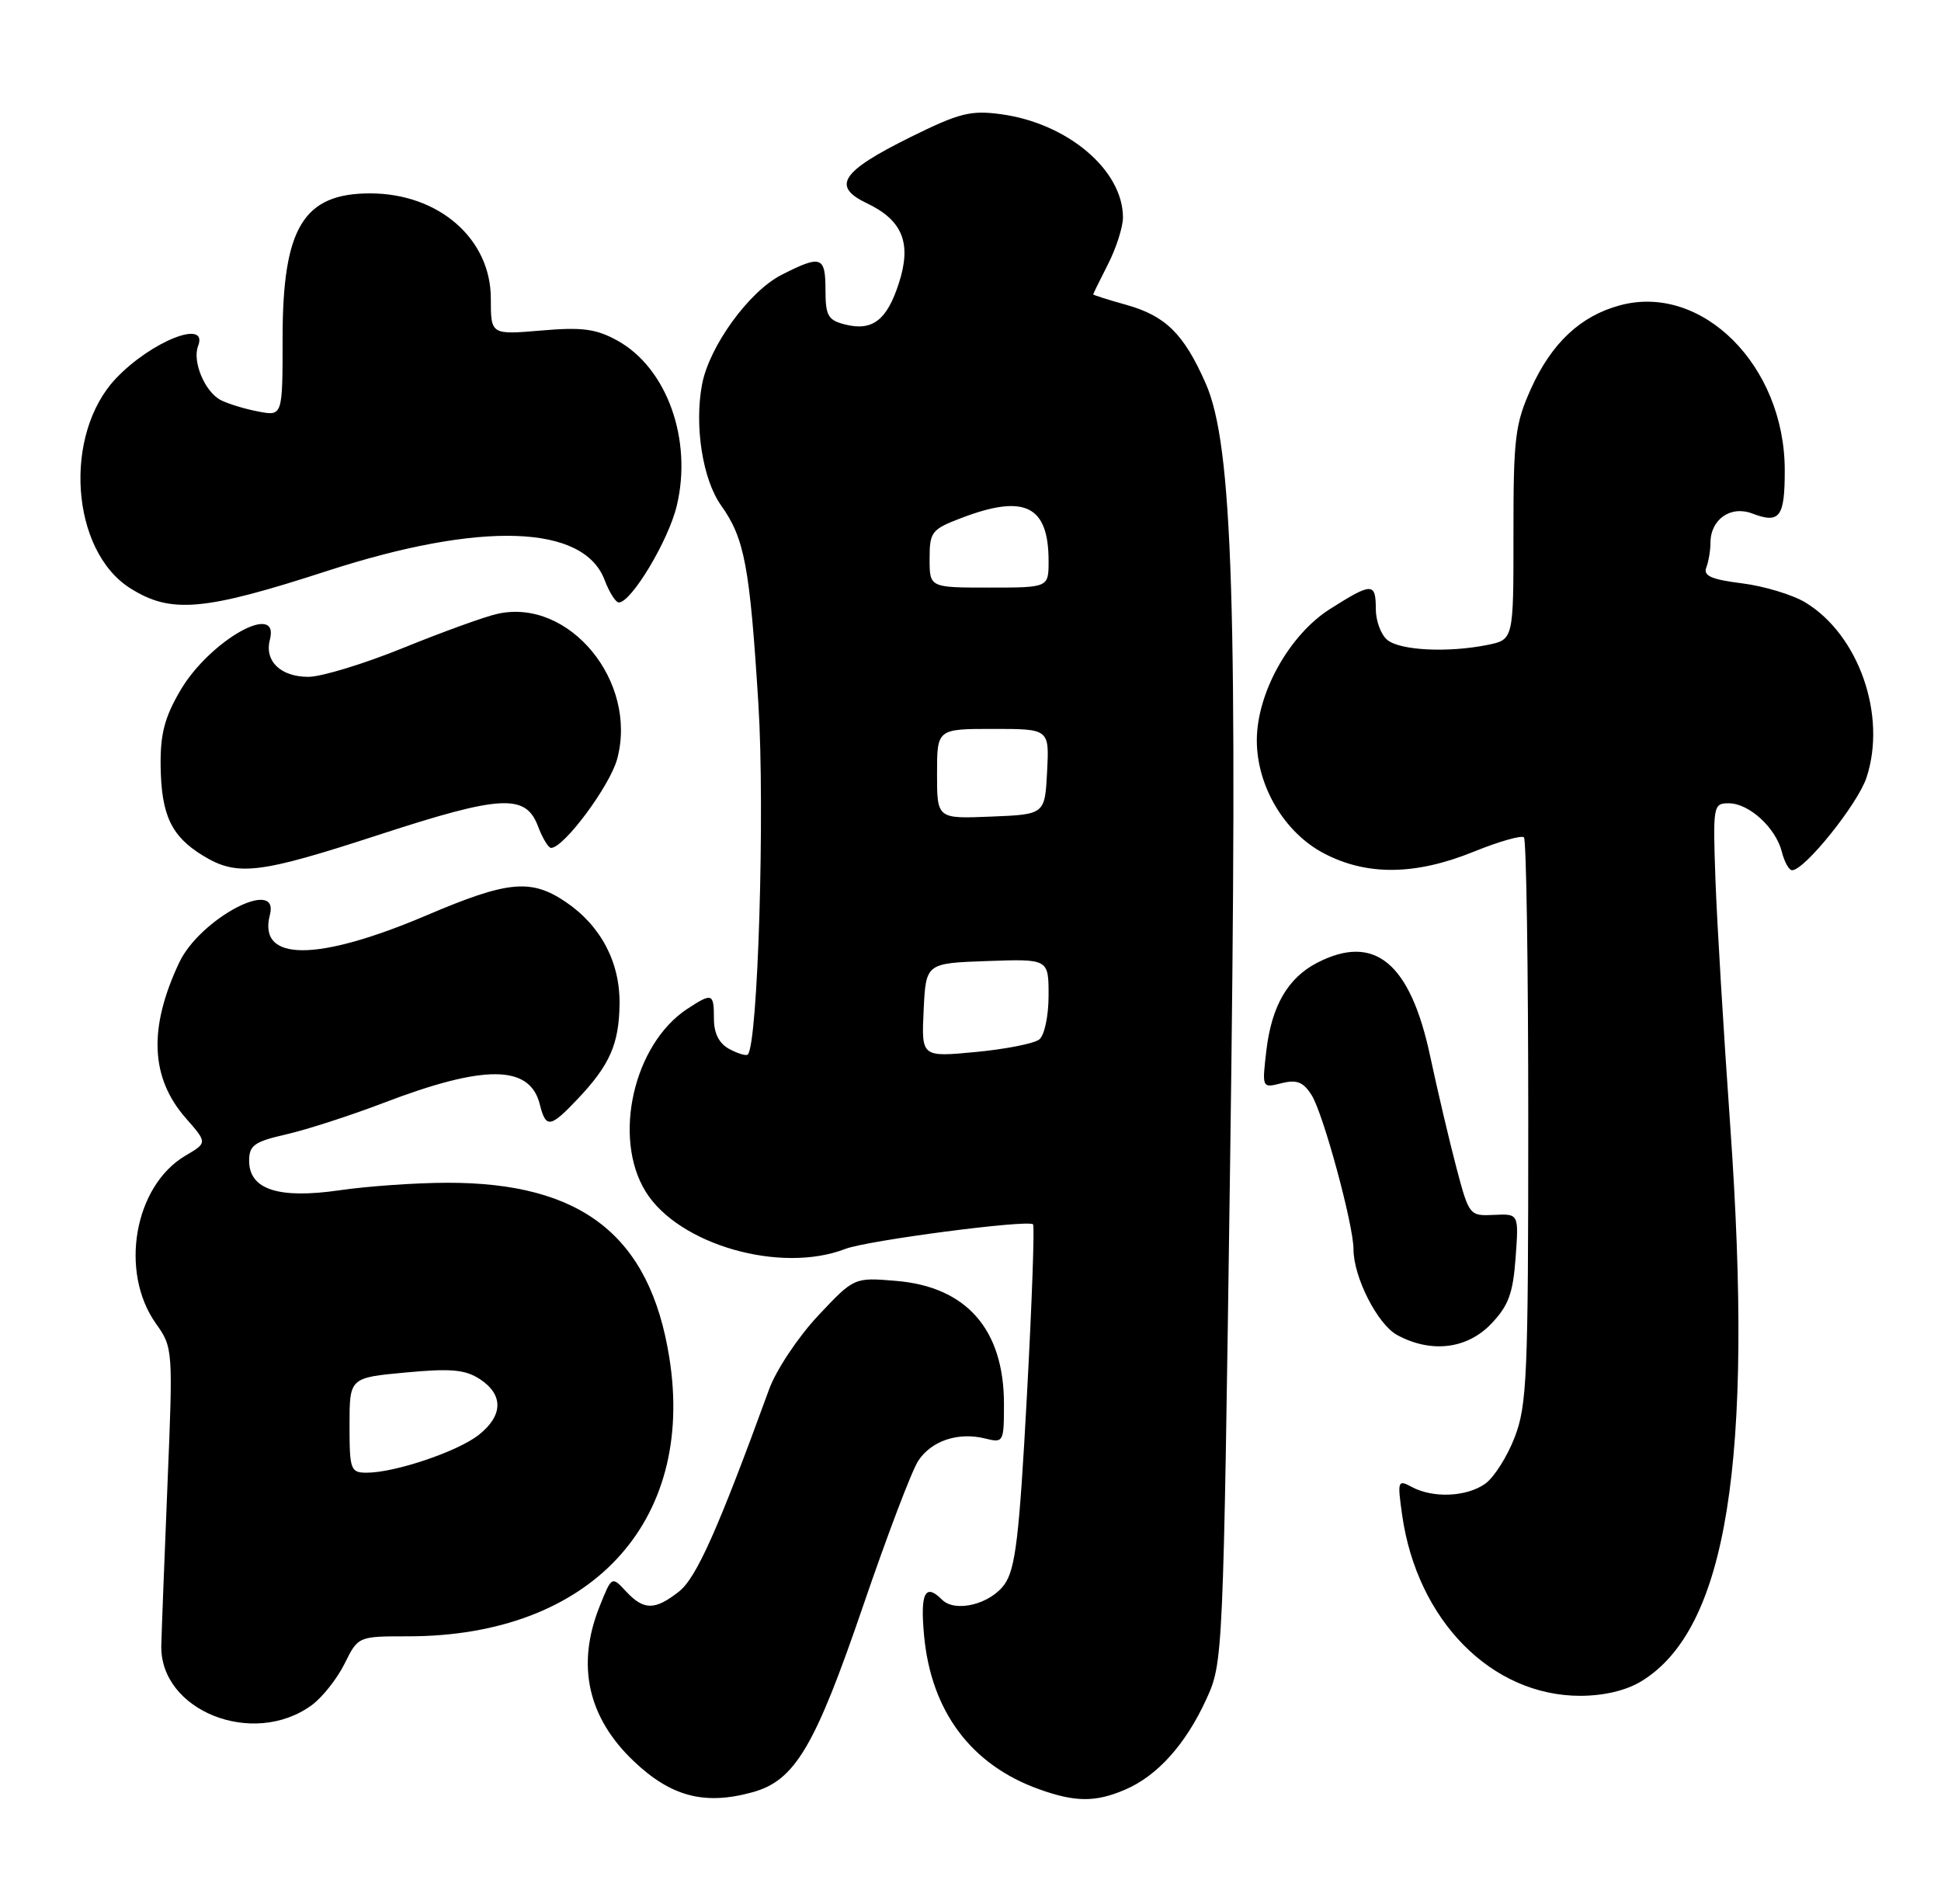 <?xml version="1.0" encoding="UTF-8" standalone="no"?>
<!DOCTYPE svg PUBLIC "-//W3C//DTD SVG 1.1//EN" "http://www.w3.org/Graphics/SVG/1.1/DTD/svg11.dtd" >
<svg xmlns="http://www.w3.org/2000/svg" xmlns:xlink="http://www.w3.org/1999/xlink" version="1.1" viewBox="0 0 261 256">
 <g >
 <path fill="currentColor"
d=" M 101.23 240.95 C 106.90 239.38 109.59 234.83 116.06 215.91 C 119.28 206.49 122.61 197.71 123.47 196.41 C 125.25 193.69 128.86 192.50 132.50 193.41 C 134.93 194.02 135.00 193.89 135.00 188.77 C 135.00 178.73 129.96 172.99 120.46 172.21 C 114.85 171.74 114.85 171.74 109.99 176.91 C 107.32 179.76 104.36 184.20 103.42 186.79 C 96.55 205.63 93.65 212.13 91.30 213.98 C 88.06 216.53 86.56 216.52 84.17 213.95 C 82.26 211.90 82.26 211.90 80.63 215.97 C 77.47 223.86 79.02 230.90 85.22 236.79 C 90.25 241.57 94.77 242.75 101.23 240.95 Z  M 151.28 240.62 C 155.61 238.77 159.42 234.54 162.19 228.50 C 164.47 223.52 164.48 223.27 165.40 157.00 C 166.46 81.29 165.79 59.82 162.11 51.51 C 159.17 44.86 156.73 42.47 151.43 40.98 C 148.99 40.30 147.00 39.67 147.00 39.58 C 147.00 39.49 147.90 37.66 149.00 35.50 C 150.10 33.34 151.00 30.52 151.00 29.24 C 151.00 22.88 143.59 16.59 134.64 15.36 C 130.53 14.80 129.02 15.18 122.48 18.41 C 113.10 23.05 111.77 25.04 116.57 27.33 C 121.38 29.62 122.61 32.70 120.87 38.07 C 119.26 43.05 117.32 44.55 113.65 43.63 C 111.34 43.05 111.00 42.46 111.00 38.98 C 111.00 34.44 110.41 34.24 105.08 36.96 C 100.71 39.19 95.36 46.57 94.40 51.70 C 93.35 57.27 94.49 64.48 96.96 67.95 C 100.12 72.39 100.82 76.10 101.98 94.67 C 102.87 108.98 101.92 140.41 100.55 141.78 C 100.34 141.99 99.23 141.66 98.09 141.05 C 96.69 140.30 96.00 138.95 96.00 136.96 C 96.00 133.53 95.78 133.44 92.42 135.64 C 85.20 140.38 82.33 152.95 86.82 160.21 C 91.23 167.35 104.97 171.29 113.68 167.91 C 116.60 166.78 138.19 163.95 138.91 164.61 C 139.13 164.81 138.76 175.22 138.08 187.74 C 137.06 206.61 136.55 210.93 135.08 213.00 C 133.17 215.69 128.45 216.85 126.68 215.08 C 124.41 212.81 123.73 214.14 124.25 219.82 C 125.18 230.07 130.58 237.30 139.75 240.57 C 144.60 242.31 147.32 242.32 151.28 240.62 Z  M 41.91 229.26 C 43.34 228.22 45.32 225.71 46.33 223.69 C 48.16 220.00 48.16 220.00 54.87 220.00 C 79.29 220.00 93.56 204.78 90.00 182.52 C 87.39 166.14 78.26 158.97 60.07 159.02 C 55.91 159.03 49.42 159.48 45.66 160.03 C 37.44 161.22 33.50 159.93 33.50 156.06 C 33.50 153.99 34.20 153.49 38.50 152.51 C 41.25 151.88 47.10 149.99 51.50 148.31 C 65.13 143.09 71.24 143.13 72.58 148.46 C 73.40 151.74 73.98 151.66 77.68 147.75 C 81.99 143.20 83.23 140.40 83.31 135.01 C 83.39 129.38 80.79 124.45 76.05 121.25 C 71.38 118.11 68.29 118.41 57.37 123.06 C 42.61 129.34 34.64 129.32 36.29 123.01 C 37.64 117.83 26.88 123.50 24.09 129.43 C 19.94 138.25 20.23 144.91 24.99 150.34 C 27.89 153.64 27.89 153.64 24.93 155.38 C 18.04 159.45 16.02 171.00 20.98 177.97 C 23.25 181.16 23.27 181.44 22.53 199.35 C 22.12 209.33 21.74 219.16 21.69 221.20 C 21.46 230.00 34.03 235.01 41.91 229.26 Z  M 220.71 226.04 C 232.23 219.01 235.84 196.46 232.66 151.38 C 231.77 138.80 230.87 123.89 230.67 118.25 C 230.32 108.30 230.37 108.00 232.46 108.00 C 235.19 108.00 238.78 111.29 239.60 114.53 C 239.94 115.89 240.56 117.00 240.98 117.00 C 242.66 117.00 249.81 108.10 250.98 104.55 C 253.74 96.21 249.96 85.38 242.78 81.01 C 241.05 79.96 237.21 78.80 234.26 78.43 C 230.12 77.91 229.01 77.42 229.44 76.30 C 229.75 75.49 230.00 74.01 230.00 72.99 C 230.00 69.83 232.70 67.93 235.62 69.04 C 239.32 70.45 240.00 69.54 239.99 63.19 C 239.97 49.16 228.87 38.07 217.83 41.05 C 212.54 42.47 208.64 46.12 205.88 52.23 C 203.73 56.99 203.50 58.87 203.51 71.75 C 203.52 86.00 203.52 86.00 200.01 86.71 C 194.68 87.78 188.26 87.46 186.54 86.03 C 185.69 85.33 185.00 83.46 185.00 81.88 C 185.00 78.30 184.49 78.30 178.84 81.88 C 173.36 85.36 169.00 93.18 169.00 99.54 C 169.00 105.67 172.69 111.91 177.96 114.70 C 183.76 117.77 190.31 117.70 198.19 114.50 C 201.57 113.13 204.60 112.27 204.92 112.58 C 205.24 112.90 205.50 130.12 205.50 150.83 C 205.50 184.96 205.33 188.95 203.67 193.25 C 202.66 195.87 200.87 198.68 199.69 199.50 C 197.19 201.26 192.71 201.45 189.86 199.93 C 187.95 198.90 187.89 199.07 188.54 203.68 C 190.55 217.85 200.55 228.00 212.50 228.00 C 215.70 227.99 218.66 227.29 220.71 226.04 Z  M 200.50 178.00 C 202.84 175.56 203.45 173.91 203.80 169.09 C 204.23 163.18 204.23 163.18 200.89 163.34 C 197.60 163.50 197.54 163.42 195.84 157.00 C 194.90 153.43 193.31 146.68 192.31 142.00 C 189.63 129.42 184.82 125.46 177.10 129.45 C 173.18 131.48 171.00 135.24 170.29 141.19 C 169.69 146.30 169.69 146.30 172.31 145.64 C 174.37 145.12 175.25 145.46 176.37 147.24 C 177.93 149.69 182.00 164.68 182.00 167.95 C 182.00 171.71 185.23 178.06 187.87 179.49 C 192.42 181.96 197.25 181.39 200.50 178.00 Z  M 51.00 112.22 C 67.38 106.88 70.68 106.70 72.34 111.08 C 72.94 112.68 73.74 114.00 74.10 114.00 C 75.82 114.00 82.01 105.67 82.99 102.04 C 85.79 91.63 76.56 80.40 66.93 82.52 C 65.25 82.88 59.55 84.95 54.27 87.09 C 48.99 89.24 43.22 91.00 41.46 91.00 C 37.73 91.00 35.54 88.88 36.29 86.01 C 37.66 80.76 28.17 86.14 24.25 92.83 C 22.13 96.45 21.54 98.71 21.60 103.01 C 21.69 109.60 23.04 112.45 27.31 115.05 C 31.91 117.85 34.81 117.50 51.00 112.22 Z  M 44.00 76.76 C 64.67 70.06 78.48 70.51 81.30 77.98 C 81.93 79.64 82.79 81.00 83.21 81.00 C 84.89 81.00 89.88 72.69 91.00 68.01 C 93.14 59.10 89.67 49.45 83.00 45.78 C 80.14 44.21 78.28 43.96 72.75 44.44 C 66.00 45.01 66.00 45.01 66.00 40.14 C 66.00 32.10 58.99 26.00 49.76 26.00 C 40.80 26.00 38.00 30.62 38.00 45.43 C 38.00 55.95 38.00 55.95 34.75 55.33 C 32.96 55.00 30.69 54.30 29.70 53.80 C 27.55 52.70 25.83 48.61 26.64 46.51 C 28.05 42.83 20.35 45.87 15.61 50.86 C 8.45 58.39 9.50 74.01 17.50 79.08 C 22.97 82.54 27.37 82.16 44.00 76.76 Z  M 124.20 135.82 C 124.50 129.50 124.50 129.50 132.75 129.21 C 141.00 128.92 141.00 128.92 141.00 133.84 C 141.00 136.57 140.45 139.20 139.75 139.75 C 139.06 140.30 135.22 141.06 131.20 141.44 C 123.90 142.13 123.90 142.13 124.20 135.82 Z  M 126.00 104.04 C 126.00 98.00 126.00 98.00 133.55 98.00 C 141.10 98.00 141.10 98.00 140.80 103.75 C 140.50 109.50 140.50 109.50 133.25 109.79 C 126.00 110.09 126.00 110.09 126.00 104.04 Z  M 125.00 75.14 C 125.00 71.51 125.26 71.17 129.28 69.64 C 137.79 66.39 141.00 67.98 141.00 75.43 C 141.00 79.00 141.00 79.00 133.00 79.00 C 125.00 79.00 125.00 79.00 125.00 75.14 Z  M 47.00 191.62 C 47.00 185.23 47.00 185.23 54.54 184.53 C 60.65 183.96 62.55 184.13 64.54 185.43 C 67.73 187.53 67.66 190.33 64.36 192.93 C 61.53 195.16 53.10 198.00 49.32 198.00 C 47.14 198.00 47.00 197.63 47.00 191.62 Z "/>
</g>
</svg>